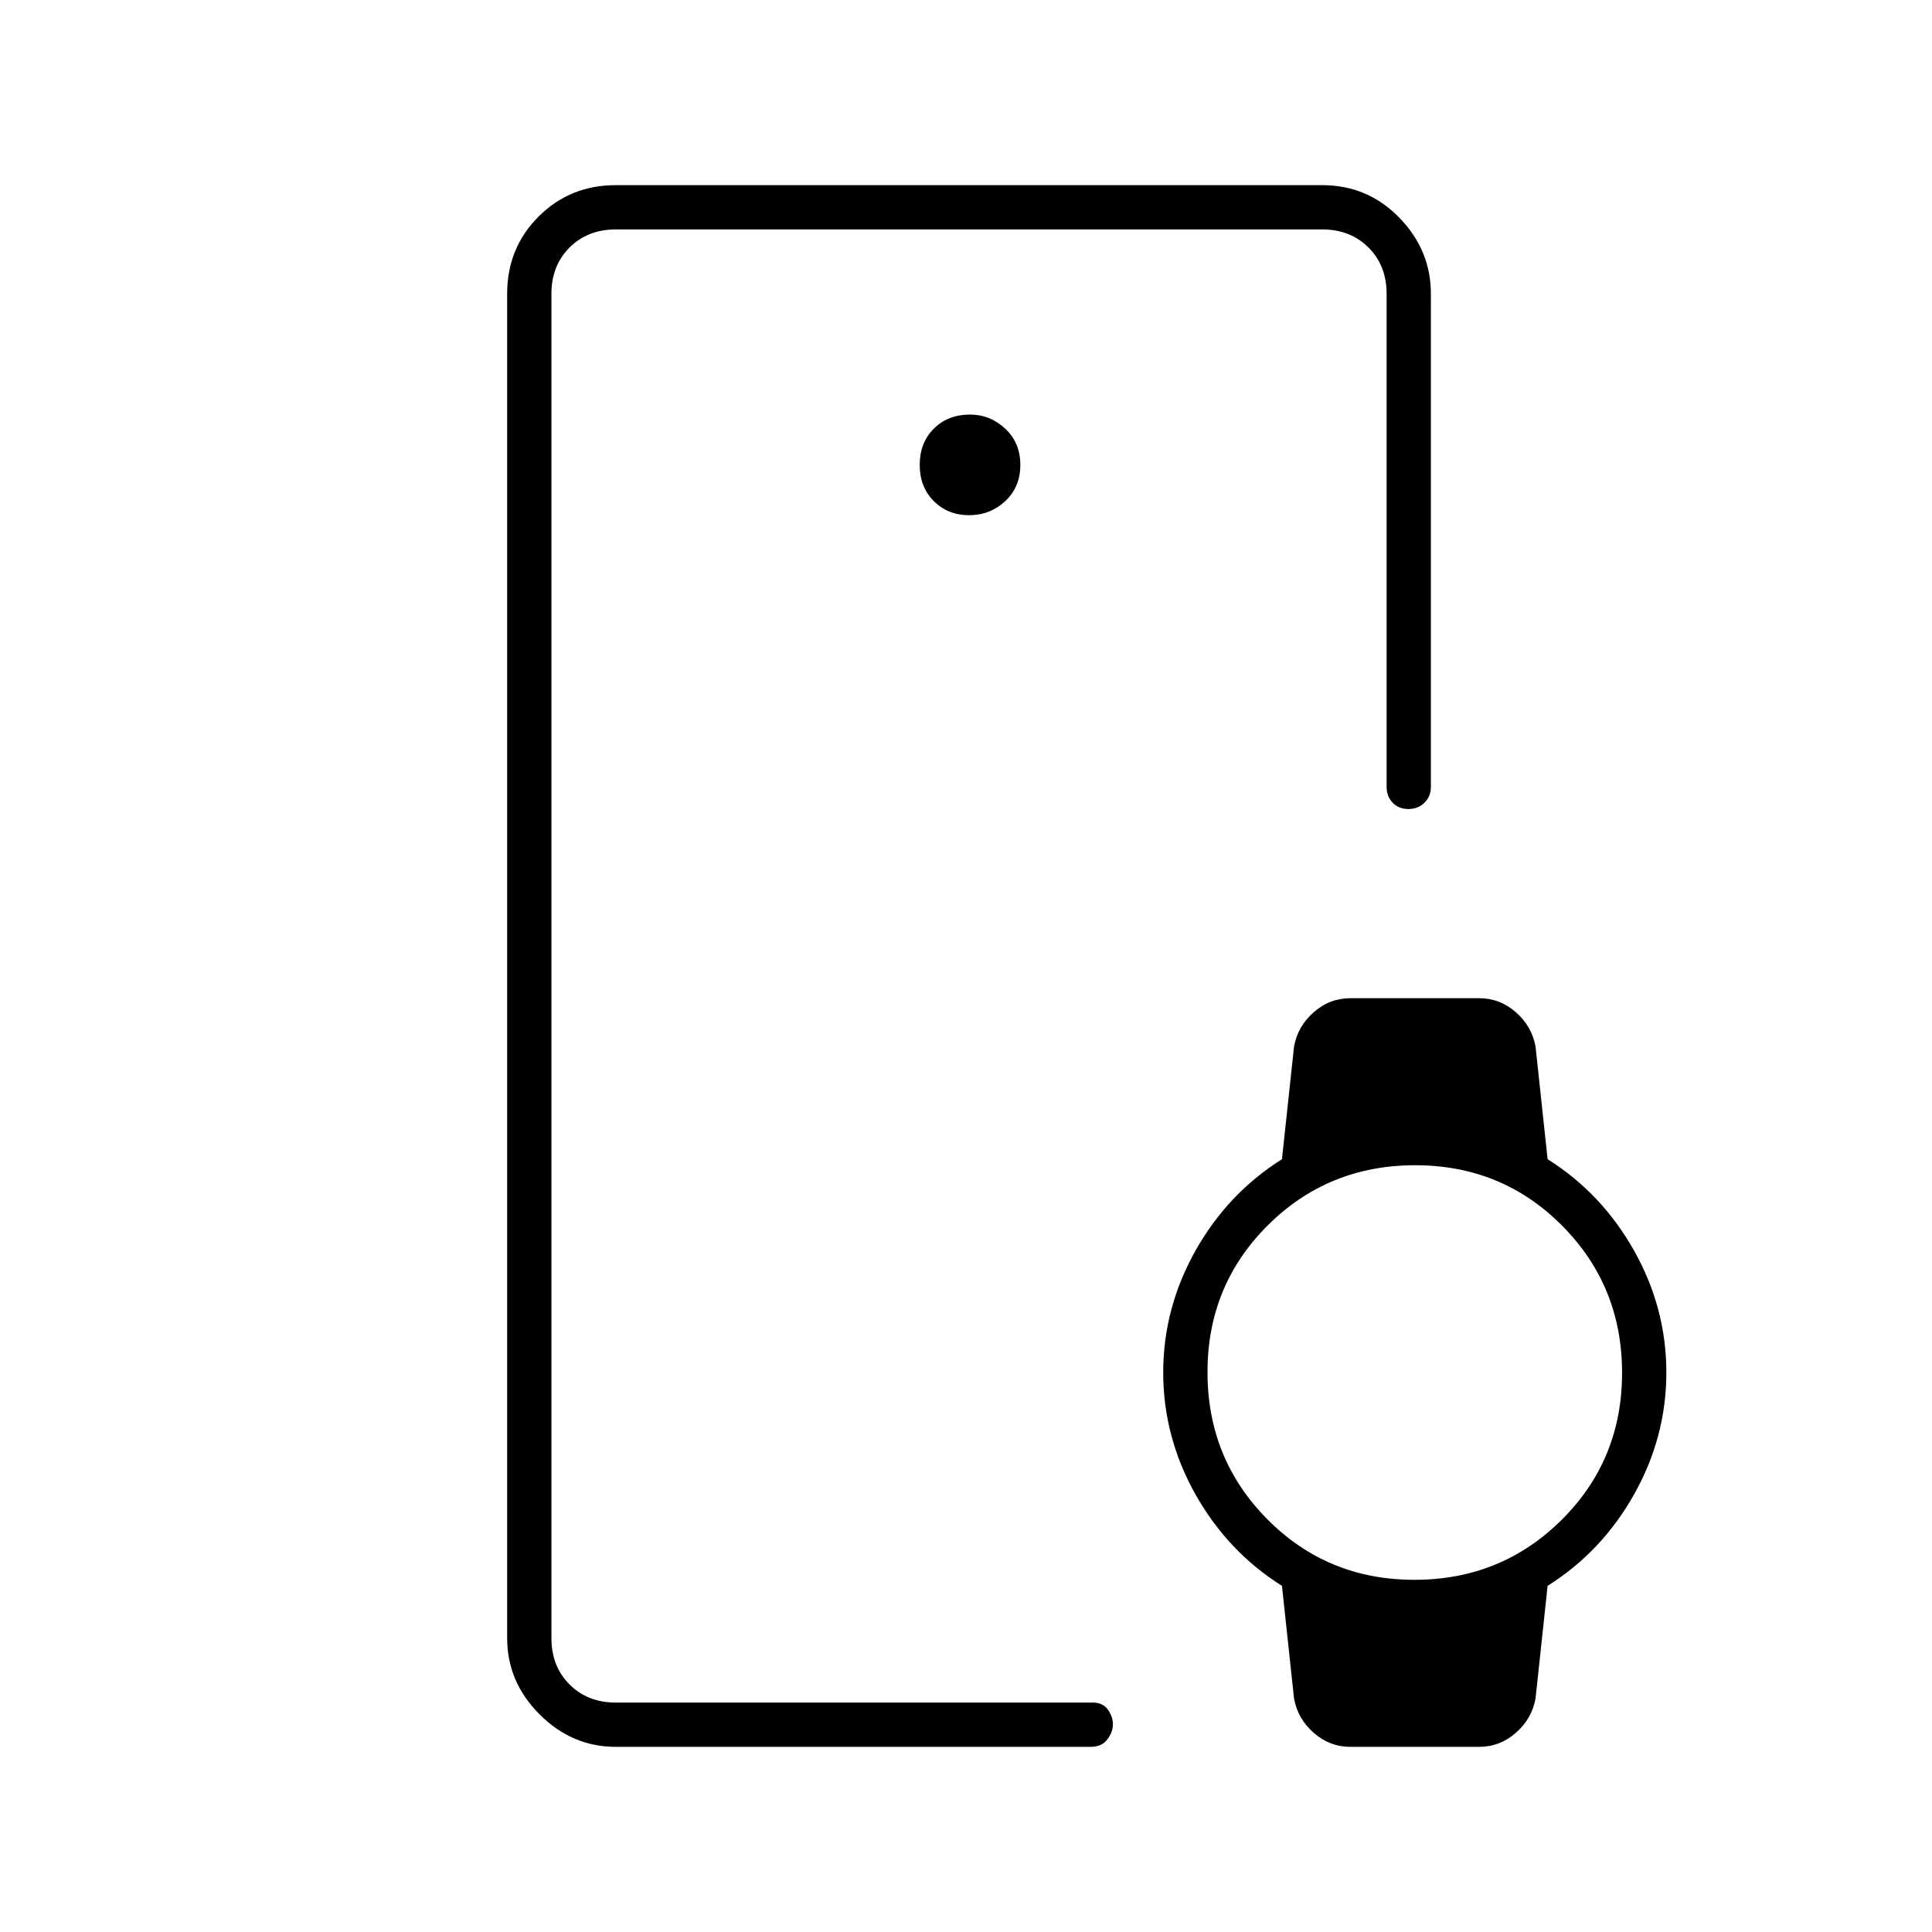 <svg xmlns="http://www.w3.org/2000/svg" width="48" height="48" viewBox="0 -960 960 960"><path d="M274-114v-732 732Zm207.5-590q10.5 0 18-7t7.5-18q0-11-7.51-18T482-754q-11 0-18 7t-7 18q0 11 7 18t17.5 7ZM306-92q-21.75 0-37.87-16.13Q252-124.25 252-146v-668q0-22.78 15.61-38.39Q283.23-868 306-868h351q22.53 0 38.26 16.12Q711-835.75 711-814v245q0 4.72-3.19 7.86-3.2 3.14-8 3.14-4.81 0-7.81-3.14t-3-7.86v-245q0-14-9-23t-23-9H306q-14 0-23 9t-9 23v668q0 14 9 23t23 9h237q5 0 7.5 3.51 2.5 3.5 2.5 7.31 0 3.8-2.77 7.49Q547.46-92 542-92H306Zm337-24-6-56q-27-17-43-45.5T578-278q0-32 16-60.5t43-45.5l6-56q1.85-10.07 9.78-17.03Q660.72-464 671-464h64q10.28 0 18.22 6.97 7.93 6.96 9.78 17.03l6 56q27 17 43 45.5t16 60.5q0 32-16 60.5T769-172l-6 56q-1.85 10.07-9.78 17.03Q745.28-92 735-92h-64q-10.28 0-18.22-6.97-7.93-6.96-9.78-17.03Zm59.82-59Q746-175 776-204.82q30-29.81 30-73Q806-321 776.18-351q-29.81-30-73-30Q660-381 630-351.18q-30 29.81-30 73Q600-235 629.82-205q29.81 30 73 30Z"/></svg>